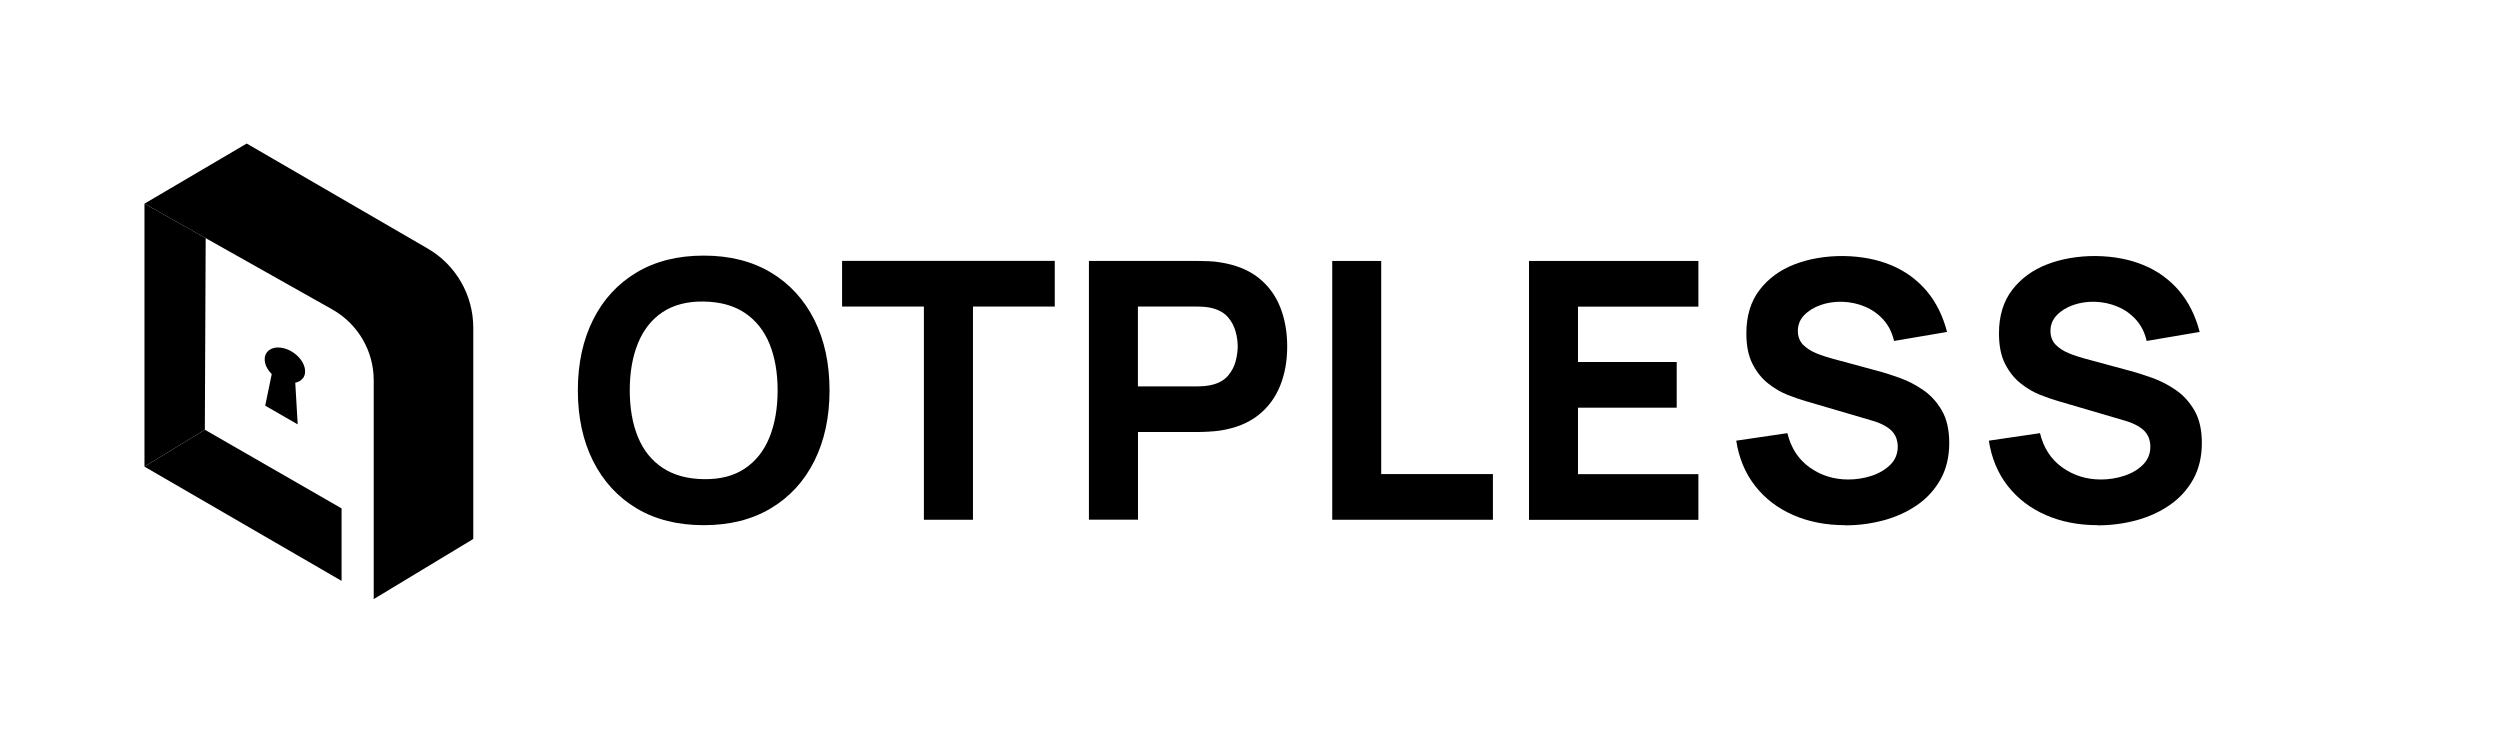 <svg width="1001" height="300" viewBox="0 0 1001 300" fill="none" xmlns="http://www.w3.org/2000/svg">
<g clip-path="url(#clip0_2210_8976)">
<path d="M281.758 210.282C271.365 210.282 262.414 208.042 254.871 203.528C247.327 199.014 241.561 192.694 237.471 184.602C233.415 176.51 231.37 167.08 231.37 156.313C231.37 145.547 233.415 136.15 237.471 128.025C241.528 119.933 247.327 113.613 254.871 109.099C262.414 104.585 271.365 102.345 281.758 102.345C292.15 102.345 301.101 104.585 308.645 109.099C316.188 113.613 321.954 119.933 326.044 128.025C330.1 136.117 332.145 145.547 332.145 156.313C332.145 167.08 330.1 176.477 326.044 184.602C321.987 192.727 316.188 199.014 308.645 203.528C301.101 208.042 292.15 210.282 281.758 210.282ZM281.758 191.858C288.362 191.958 293.827 190.554 298.218 187.611C302.61 184.669 305.895 180.522 308.075 175.172C310.254 169.789 311.36 163.503 311.36 156.313C311.36 149.124 310.254 142.871 308.075 137.588C305.895 132.305 302.61 128.226 298.218 125.283C293.827 122.341 288.362 120.836 281.758 120.736C275.153 120.635 269.689 122.073 265.297 124.982C260.905 127.891 257.653 132.071 255.441 137.421C253.261 142.805 252.155 149.091 252.155 156.28C252.155 163.469 253.261 169.722 255.441 175.005C257.62 180.288 260.905 184.401 265.297 187.31C269.689 190.219 275.153 191.758 281.758 191.858Z" fill="black"/>
<path d="M369.927 208.109V122.742H337.173V104.452H422.327V122.742H389.573V208.109H369.961H369.927Z" fill="black"/>
<path d="M436.006 208.109V104.485H479.89C480.896 104.485 482.27 104.518 483.98 104.585C485.69 104.652 487.198 104.819 488.573 105.053C494.775 106.023 499.871 108.063 503.827 111.173C507.783 114.282 510.699 118.228 512.577 122.943C514.454 127.657 515.393 132.941 515.393 138.725C515.393 144.51 514.454 149.793 512.543 154.508C510.632 159.223 507.716 163.168 503.76 166.278C499.804 169.388 494.741 171.428 488.573 172.397C487.232 172.598 485.69 172.732 483.946 172.832C482.203 172.932 480.862 172.966 479.89 172.966H455.651V208.075H436.039L436.006 208.109ZM455.618 154.709H478.985C479.991 154.709 481.097 154.675 482.304 154.575C483.511 154.475 484.617 154.274 485.623 154.006C488.271 153.304 490.316 152.067 491.758 150.362C493.199 148.656 494.205 146.75 494.741 144.677C495.278 142.604 495.58 140.598 495.58 138.725C495.58 136.853 495.311 134.88 494.741 132.773C494.172 130.7 493.199 128.794 491.758 127.089C490.316 125.384 488.271 124.18 485.623 123.444C484.617 123.143 483.511 122.976 482.304 122.876C481.097 122.776 479.991 122.742 478.985 122.742H455.618V154.709Z" fill="black"/>
<path d="M533.428 208.109V104.485H553.04V189.818H597.762V208.109H533.394H533.428Z" fill="black"/>
<path d="M612.214 208.109V104.485H680.035V122.776H631.826V144.945H671.352V163.235H631.826V189.852H680.035V208.142H612.214V208.109Z" fill="black"/>
<path d="M738.769 210.282C731.058 210.282 724.118 208.911 717.95 206.203C711.781 203.494 706.686 199.615 702.73 194.533C698.774 189.45 696.259 183.432 695.187 176.443L715.67 173.434C717.112 179.386 720.096 183.967 724.621 187.177C729.147 190.387 734.277 191.992 740.076 191.992C743.295 191.992 746.413 191.49 749.463 190.487C752.481 189.484 754.995 187.979 756.939 186.04C758.884 184.067 759.856 181.659 759.856 178.784C759.856 177.714 759.688 176.711 759.387 175.741C759.085 174.771 758.549 173.835 757.845 172.966C757.107 172.096 756.101 171.294 754.76 170.525C753.419 169.755 751.777 169.053 749.732 168.451L722.744 160.527C720.733 159.958 718.386 159.122 715.704 158.086C713.022 157.016 710.44 155.511 707.96 153.538C705.445 151.565 703.367 148.957 701.724 145.747C700.048 142.504 699.243 138.424 699.243 133.475C699.243 126.52 700.986 120.736 704.506 116.121C708.027 111.507 712.72 108.096 718.587 105.822C724.454 103.582 730.958 102.479 738.065 102.512C745.239 102.612 751.642 103.85 757.241 106.19C762.873 108.531 767.567 111.975 771.389 116.456C775.177 120.936 777.926 126.42 779.602 132.907L758.381 136.518C757.61 133.175 756.202 130.332 754.123 128.025C752.045 125.718 749.597 123.979 746.714 122.775C743.865 121.572 740.847 120.936 737.73 120.836C734.645 120.736 731.762 121.17 729.047 122.107C726.331 123.043 724.118 124.414 722.409 126.186C720.699 127.958 719.861 130.065 719.861 132.506C719.861 134.746 720.565 136.585 721.939 138.023C723.347 139.427 725.091 140.564 727.203 141.434C729.315 142.303 731.494 143.005 733.707 143.607L751.743 148.489C754.425 149.191 757.409 150.161 760.694 151.331C763.98 152.502 767.097 154.14 770.115 156.213C773.132 158.286 775.613 161.062 777.557 164.439C779.502 167.816 780.474 172.163 780.474 177.379C780.474 182.93 779.3 187.812 776.987 191.958C774.641 196.105 771.523 199.549 767.567 202.257C763.611 204.966 759.152 207.005 754.19 208.343C749.195 209.68 744.066 210.349 738.769 210.349V210.282Z" fill="black"/>
<path d="M839.915 210.282C832.204 210.282 825.265 208.911 819.096 206.203C812.927 203.494 807.832 199.615 803.876 194.533C799.92 189.45 797.405 183.432 796.333 176.443L816.816 173.434C818.258 179.386 821.242 183.967 825.767 187.177C830.293 190.387 835.423 191.992 841.222 191.992C844.441 191.992 847.559 191.49 850.609 190.487C853.627 189.484 856.141 187.979 858.085 186.04C860.03 184.067 861.002 181.659 861.002 178.784C861.002 177.714 860.834 176.711 860.533 175.741C860.231 174.771 859.695 173.835 858.991 172.966C858.253 172.096 857.247 171.294 855.906 170.525C854.565 169.755 852.923 169.053 850.878 168.451L823.89 160.527C821.878 159.958 819.532 159.122 816.85 158.086C814.168 157.016 811.586 155.511 809.105 153.538C806.591 151.565 804.513 148.957 802.87 145.747C801.194 142.504 800.389 138.424 800.389 133.475C800.389 126.52 802.132 120.736 805.652 116.121C809.173 111.507 813.866 108.096 819.733 105.822C825.6 103.582 832.104 102.479 839.211 102.512C846.385 102.612 852.788 103.85 858.387 106.19C864.019 108.531 868.713 111.975 872.535 116.456C876.323 120.936 879.072 126.42 880.748 132.907L859.527 136.518C858.756 133.175 857.348 130.332 855.269 128.025C853.191 125.718 850.743 123.979 847.86 122.775C845.011 121.572 841.993 120.936 838.876 120.836C835.791 120.736 832.908 121.17 830.193 122.107C827.477 123.043 825.264 124.414 823.555 126.186C821.845 127.958 821.007 130.065 821.007 132.506C821.007 134.746 821.711 136.585 823.085 138.023C824.493 139.427 826.237 140.564 828.349 141.434C830.461 142.303 832.64 143.005 834.853 143.607L852.889 148.489C855.571 149.191 858.555 150.161 861.84 151.331C865.126 152.502 868.243 154.14 871.261 156.213C874.278 158.286 876.759 161.062 878.703 164.439C880.648 167.816 881.62 172.163 881.62 177.379C881.62 182.93 880.446 187.812 878.133 191.958C875.787 196.105 872.669 199.549 868.713 202.257C864.757 204.966 860.298 207.005 855.336 208.343C850.341 209.68 845.212 210.349 839.915 210.349V210.282Z" fill="black"/>
<path d="M189.498 131.202V215.799L149.637 239.875V152.267C149.637 140.497 143.301 129.664 133.009 123.879L57.846 81.546L98.78 57.471L171.227 99.503C182.559 106.056 189.498 118.161 189.498 131.202Z" fill="black"/>
<path d="M136.764 203.561V232.585L57.846 186.842L82.018 172.063L136.764 203.561Z" fill="black"/>
<path d="M57.846 81.549V186.842L82.018 172.063L82.352 95.337L57.846 81.549Z" fill="black"/>
<path d="M121.343 151.331C120.639 152.334 119.532 153.003 118.225 153.237L119.197 169.923L106.189 162.433L108.804 149.793C106.055 147.085 105.15 143.507 106.793 141.2C108.737 138.424 113.565 138.458 117.588 141.266C121.611 144.075 123.287 148.589 121.376 151.365L121.343 151.331Z" fill="black"/>
</g>
<defs>
<clipPath id="clip0_2210_8976">
<rect width="885.057" height="183.908" fill="white" transform="translate(57.846 57.471)"/>
</clipPath>
</defs>
</svg>

